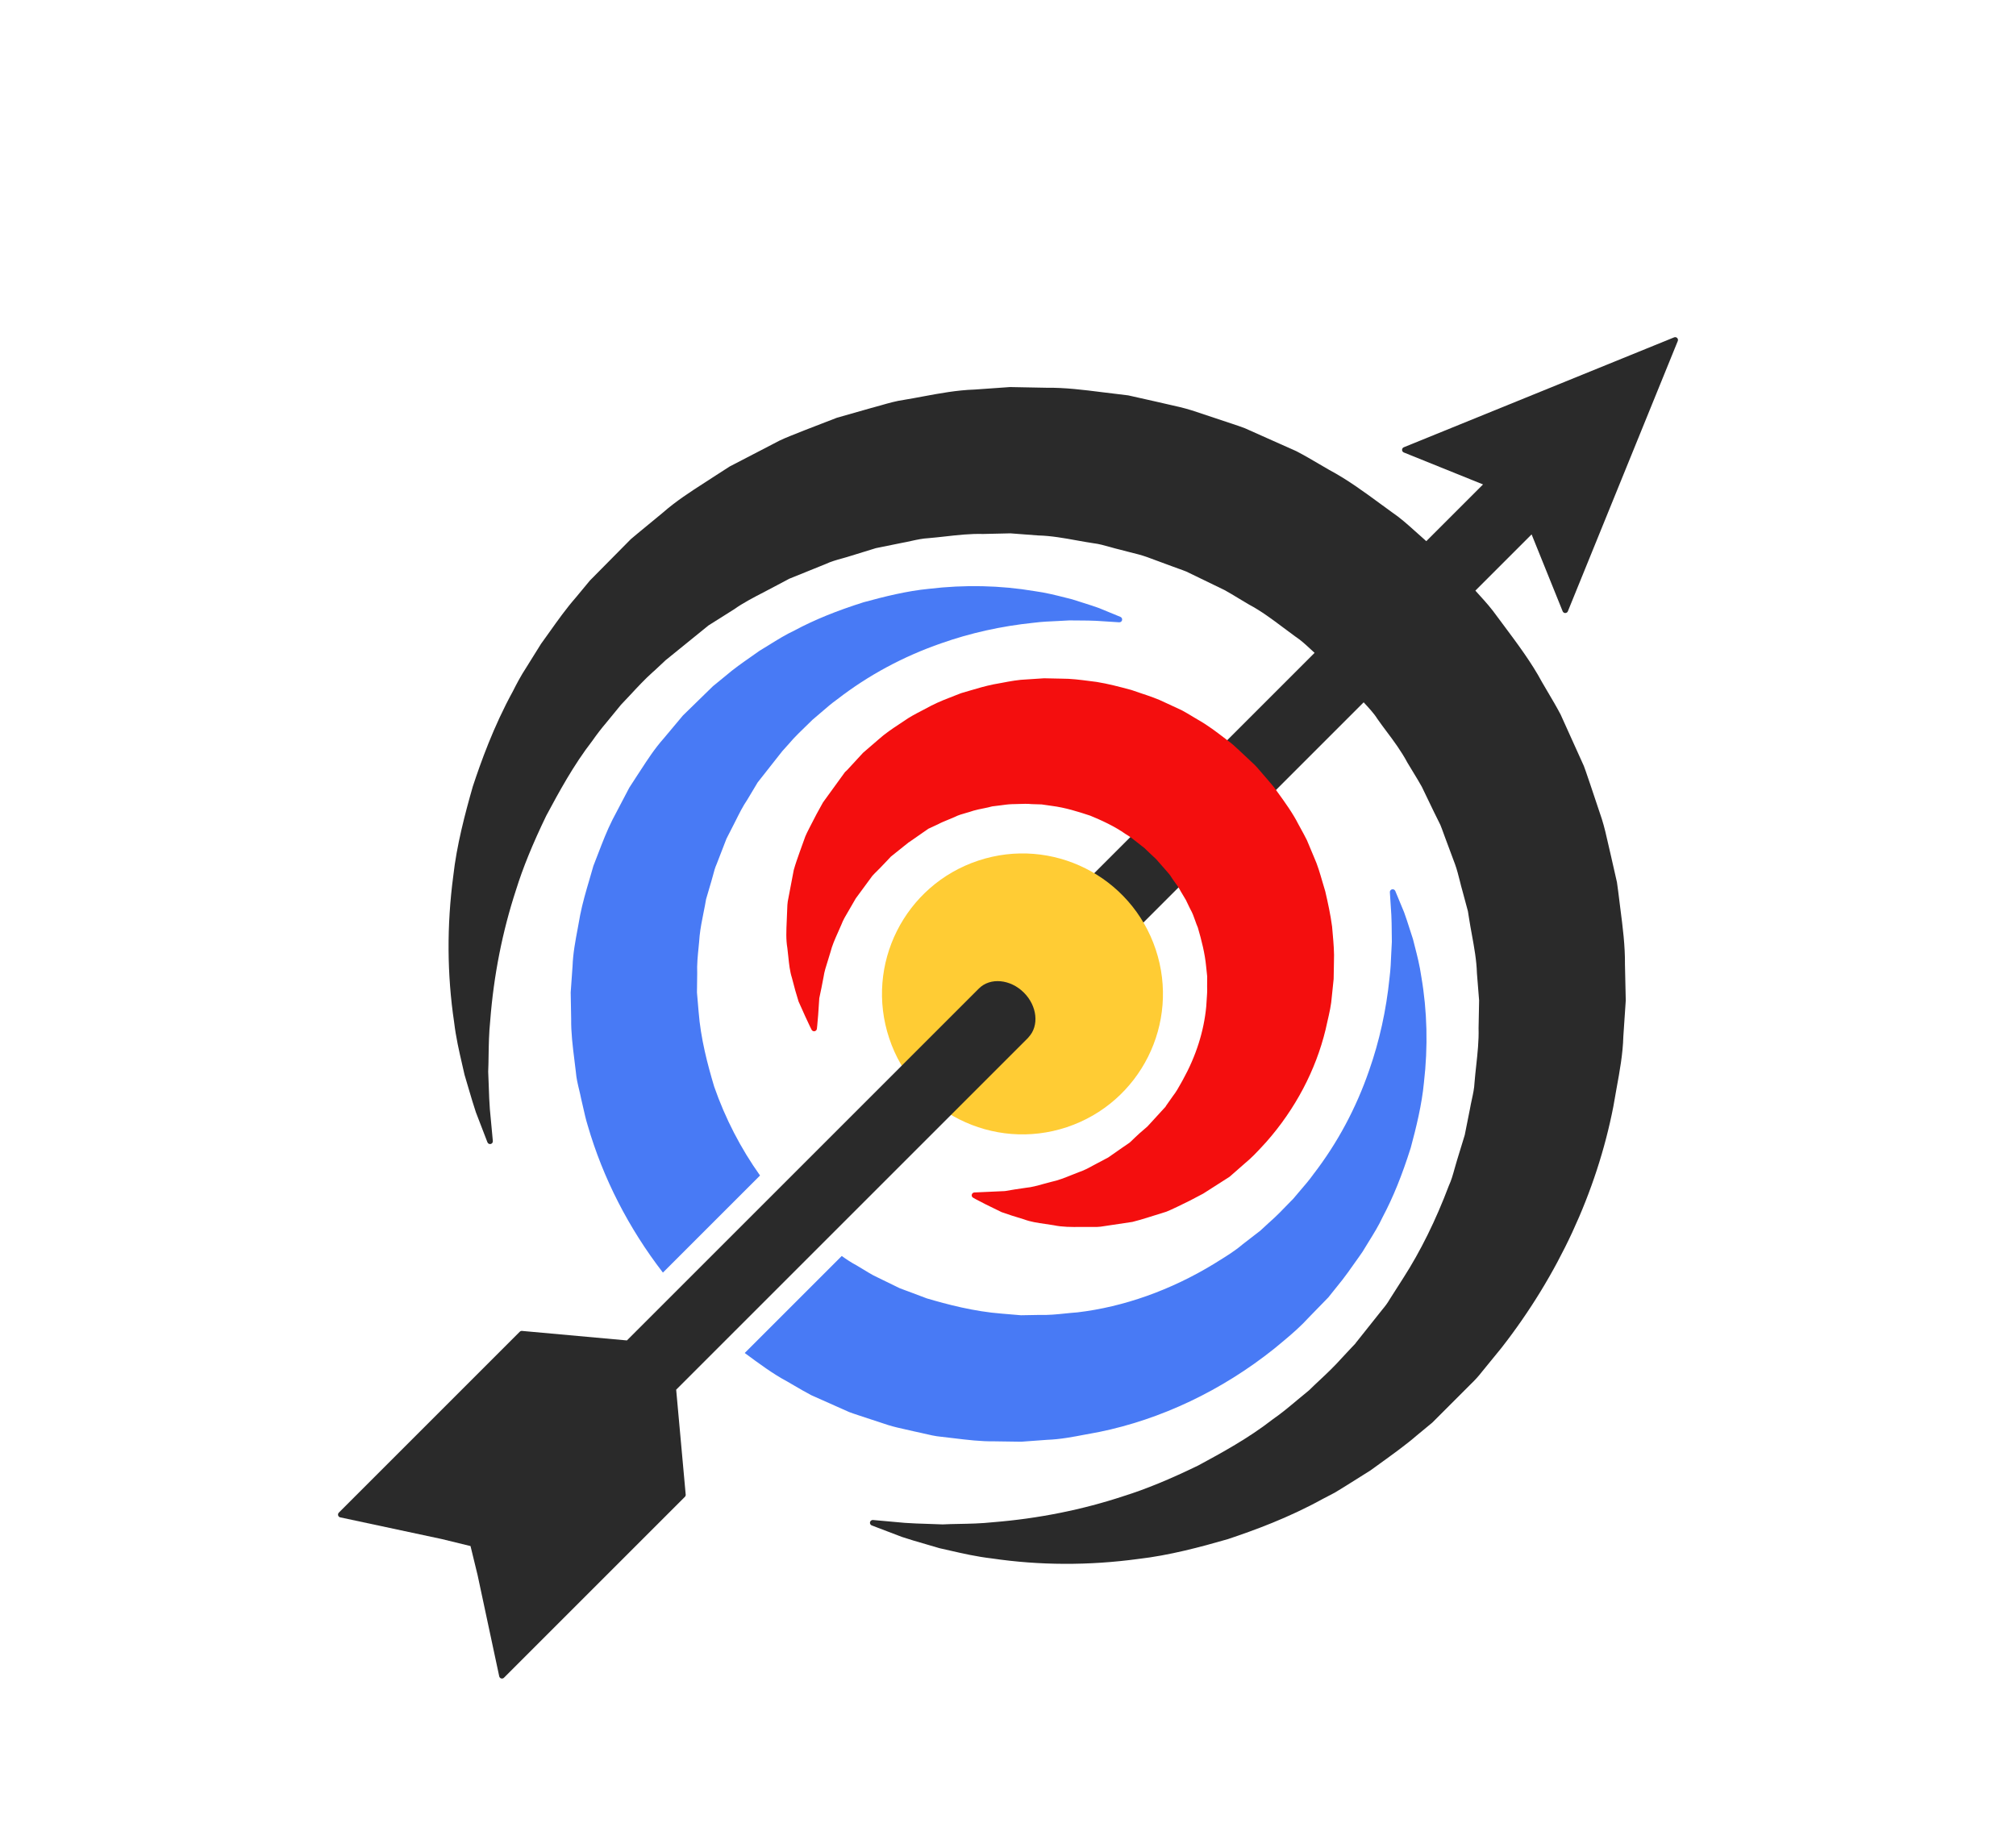 <?xml version="1.0" encoding="utf-8"?>
<!-- Generator: Adobe Illustrator 16.0.3, SVG Export Plug-In . SVG Version: 6.00 Build 0)  -->
<!DOCTYPE svg PUBLIC "-//W3C//DTD SVG 1.1//EN" "http://www.w3.org/Graphics/SVG/1.1/DTD/svg11.dtd">
<svg version="1.1" id="Ebene_1" xmlns="http://www.w3.org/2000/svg" xmlns:xlink="http://www.w3.org/1999/xlink" x="0px" y="0px"
	 width="425.197px" height="389.764px" viewBox="0 0 425.197 389.764" enable-background="new 0 0 425.197 389.764"
	 xml:space="preserve">
<g>
	<g>
		<path fill="#2A2A2A" d="M353.089,71.165l-57.006,23.18c-0.225,0.09-0.372,0.309-0.372,0.554c0,0.239,0.147,0.456,0.374,0.548
			l16.703,6.74l-111.627,111.63c-0.232,0.23-0.232,0.606-0.001,0.838l9.552,9.551c0.231,0.232,0.604,0.234,0.84,0l111.481-111.481
			l6.548,16.219c0.09,0.225,0.308,0.371,0.549,0.372c0.16-0.001,0.313-0.065,0.423-0.175c0.054-0.053,0.099-0.121,0.128-0.197
			l23.179-57.006c0.092-0.221,0.038-0.475-0.126-0.644C353.563,71.126,353.31,71.073,353.089,71.165z"/>
		<path fill="#2A2A2A" d="M312.179,125.708c-0.402-0.447-0.808-0.887-1.223-1.363l-4.692-5.214c-0.262-0.276-0.47-0.49-0.634-0.64
			c-0.008-0.011-0.016-0.022-0.021-0.031l-0.006,0.003c-0.014-0.01-0.021-0.017-0.033-0.025l0.006-0.005
			c-0.006-0.006-0.085-0.081-0.085-0.087l-5.751-5.159c-0.459-0.405-0.917-0.815-1.373-1.222c-1.509-1.354-3.068-2.752-4.783-3.908
			c-0.83-0.6-1.658-1.209-2.488-1.813c-3.409-2.502-6.938-5.091-10.74-7.117c-0.685-0.396-1.37-0.797-2.054-1.198
			c-1.58-0.926-3.21-1.887-4.892-2.758l-10.867-4.848c-0.833-0.32-1.686-0.603-2.531-0.885c-0.406-0.132-0.806-0.267-1.211-0.406
			l-7.459-2.477c-1.678-0.525-3.406-0.907-5.079-1.278c-0.852-0.188-1.701-0.374-2.552-0.585l-5.738-1.288l-1.935-0.238
			c-1.215-0.137-2.429-0.289-3.64-0.442c-3.836-0.484-7.803-0.984-11.715-0.932l-7.653-0.147l-7.504,0.529
			c-3.683,0.12-7.311,0.794-10.813,1.445c-1.332,0.25-2.662,0.499-3.973,0.713c-1.719,0.239-3.386,0.718-5,1.184
			c-0.729,0.207-1.455,0.417-2.195,0.605l-7.035,2.001l-6.716,2.597c-0.647,0.275-1.304,0.531-1.962,0.786
			c-1.537,0.602-3.129,1.226-4.588,2.046l-9.35,4.853l-2.906,1.873c-0.787,0.519-1.57,1.022-2.355,1.526
			c-2.977,1.915-6.055,3.893-8.918,6.411c-1.789,1.476-3.559,2.937-5.331,4.393l-1.336,1.125l-8.624,8.719l-2.977,3.59
			c-2.038,2.334-3.821,4.84-5.542,7.266c-0.594,0.836-1.182,1.664-1.802,2.516l-3.104,4.98c-1.141,1.735-2.083,3.537-2.847,5.056
			c-4.069,7.418-6.754,14.97-8.427,20.03c-1.645,5.744-3.418,12.484-4.126,18.901c-1.382,10.409-1.315,20.792,0.182,30.836
			c0.383,3.229,1.063,6.155,1.658,8.736c0.187,0.796,0.365,1.563,0.536,2.348c0.295,0.983,0.569,1.924,0.829,2.813
			c0.578,1.96,1.076,3.651,1.57,5.113l2.43,6.315c0.104,0.277,0.398,0.434,0.685,0.366c0.29-0.064,0.486-0.341,0.457-0.634
			l-0.63-6.73c-0.113-1.407-0.171-2.996-0.231-4.837c-0.033-0.987-0.07-2.026-0.119-3.063c0.049-1.091,0.068-2.23,0.084-3.419
			c0.037-2.297,0.072-4.672,0.339-7.28c0.731-9.527,2.558-18.822,5.443-27.626c1.432-4.624,3.528-9.761,6.388-15.678
			c2.673-4.967,5.704-10.604,9.706-15.779c0.992-1.415,1.953-2.662,2.945-3.823l3.105-3.788c0.699-0.722,1.384-1.464,2.075-2.203
			c1.466-1.579,2.979-3.21,4.636-4.691l0.366-0.318l2.427-2.27c0.015-0.008,0.026-0.019,0.04-0.028h0.003
			c0.004-0.003,0.01-0.006,0.013-0.008c0.017-0.012,0.032-0.024,0.048-0.036l8.852-7.182l5.389-3.395
			c1.865-1.331,4.074-2.476,6.414-3.687c0.939-0.486,1.883-0.976,2.8-1.474l2.366-1.265l7.745-3.131
			c1.091-0.516,2.251-0.842,3.476-1.182c0.594-0.166,1.194-0.33,1.77-0.52l5.336-1.643l5.559-1.128
			c0.639-0.111,1.269-0.25,1.904-0.391c1.191-0.263,2.424-0.53,3.674-0.592c1.186-0.101,2.371-0.233,3.554-0.365
			c2.577-0.291,5.244-0.592,7.925-0.515l5.765-0.131l5.868,0.444c2.695,0.066,5.422,0.557,8.057,1.033
			c1.171,0.21,2.343,0.423,3.538,0.602c1.207,0.139,2.366,0.472,3.596,0.816c0.692,0.195,1.389,0.393,2.059,0.547
			c0.702,0.196,1.407,0.372,2.116,0.548c1.183,0.291,2.408,0.594,3.557,1.005l5.574,2.058c0.368,0.138,0.734,0.27,1.098,0.4
			c0.563,0.201,1.127,0.398,1.648,0.614l8.031,3.892c1.029,0.564,2.032,1.176,3.04,1.787c0.693,0.42,1.39,0.842,2.112,1.261
			c2.563,1.357,4.943,3.143,7.246,4.869c0.845,0.636,1.689,1.27,2.566,1.903c1.183,0.772,2.198,1.726,3.283,2.734
			c0.401,0.374,0.803,0.747,1.205,1.108l3.906,3.542l4.671,5.028c0.387,0.434,0.793,0.876,1.204,1.319
			c1.157,1.246,2.348,2.538,2.969,3.558c0.646,0.931,1.317,1.825,1.99,2.727c1.496,1.996,3.044,4.062,4.396,6.578
			c0.403,0.688,0.818,1.367,1.236,2.045c0.61,1.004,1.248,2.038,1.804,3.05l2.593,5.38l1.308,2.643
			c0.236,0.569,0.443,1.149,0.653,1.725c0.123,0.35,0.249,0.695,0.38,1.037l2.075,5.569c0.407,1.13,0.706,2.331,1.001,3.491
			c0.18,0.731,0.361,1.461,0.57,2.171l1.139,4.23l0.229,1.452c0.177,1.171,0.393,2.337,0.606,3.503
			c0.483,2.638,0.98,5.367,1.063,8.095l0.461,5.777l-0.113,5.844c0.076,2.632-0.215,5.276-0.493,7.837
			c-0.132,1.204-0.264,2.406-0.362,3.636c-0.053,1.229-0.313,2.409-0.584,3.653c-0.138,0.633-0.274,1.268-0.379,1.888l-1.098,5.516
			l-1.648,5.386c-0.188,0.592-0.354,1.192-0.519,1.794c-0.339,1.226-0.659,2.38-1.185,3.509c-2.749,7.289-5.989,13.848-9.623,19.495
			l-2.896,4.538c-0.396,0.686-0.885,1.361-1.499,2.08l-5.615,7.057c-0.01,0.016-0.023,0.03-0.031,0.043
			c-0.026,0.036-0.051,0.076-0.075,0.117l-0.682,0.714c-0.646,0.692-1.298,1.388-1.954,2.088c-1.791,2.011-3.378,3.498-4.913,4.932
			c-0.748,0.701-1.49,1.396-2.2,2.101c-0.847,0.678-1.68,1.374-2.505,2.068c-1.653,1.387-3.358,2.819-5.144,4.048
			c-5.19,4.042-10.79,7.069-15.7,9.729c-5.956,2.896-11.08,5.007-15.685,6.447c-8.779,2.908-18.064,4.767-27.611,5.533
			c-2.572,0.275-4.934,0.316-7.22,0.359c-1.204,0.023-2.358,0.043-3.412,0.102c-1.028-0.041-2.004-0.074-2.934-0.104
			c-1.931-0.061-3.592-0.114-5.037-0.222l-6.714-0.604c-0.297-0.025-0.567,0.174-0.635,0.46c-0.063,0.289,0.095,0.582,0.371,0.687
			c0,0,2.212,0.839,6.365,2.425c1.447,0.488,3.124,0.978,5.068,1.539c0.888,0.261,1.828,0.533,2.864,0.839
			c0.721,0.155,1.469,0.326,2.242,0.508c2.604,0.595,5.552,1.274,8.793,1.651c10.052,1.48,20.437,1.52,30.844,0.113
			c6.498-0.739,13.207-2.529,18.937-4.188c5.482-1.835,12.715-4.457,19.983-8.466l2.552-1.334c0.549-0.316,1.088-0.654,1.631-0.994
			c0.286-0.177,0.569-0.355,0.859-0.533l5.028-3.158c0.649-0.472,1.315-0.952,1.989-1.438c2.752-1.989,5.599-4.042,7.746-5.909
			l3.302-2.73c0.004-0.004,0.01-0.01,0.012-0.012c0.006-0.006,0.014-0.014,0.026-0.021l8.153-8.155
			c0.854-0.818,1.585-1.627,2.233-2.465l4.182-5.127c11.918-15.263,20.075-32.86,23.599-50.912c0.212-1.295,0.445-2.587,0.685-3.884
			c0.649-3.542,1.322-7.205,1.422-10.896l0.51-7.591l-0.169-7.583c0.04-3.925-0.466-7.886-0.963-11.715
			c-0.156-1.217-0.312-2.436-0.458-3.672l-0.27-1.97l-1.293-5.692c-0.201-0.831-0.391-1.666-0.58-2.506
			c-0.377-1.684-0.771-3.424-1.306-5.12l-2.493-7.449c-0.158-0.449-0.313-0.899-0.466-1.354c-0.267-0.796-0.532-1.595-0.843-2.407
			l-4.902-10.852c-0.843-1.605-1.778-3.189-2.686-4.724c-0.427-0.725-0.856-1.448-1.267-2.162
			c-2.146-4.015-5.168-8.068-8.091-11.984l-1.293-1.736C314.487,128.252,313.317,126.958,312.179,125.708z"/>
		<path fill="#F40E0E" d="M264.625,161.358c-0.003-0.011-0.014-0.018-0.02-0.023l0.005-0.006c-0.009-0.006-0.102-0.095-0.113-0.101
			l-3.255-3.055c-0.726-0.677-1.478-1.374-2.3-1.963l-0.48-0.366c-1.858-1.422-3.775-2.893-5.855-4.056l-0.961-0.572
			c-0.777-0.474-1.559-0.94-2.39-1.39l-3.439-1.592c-1.64-0.82-3.376-1.401-5.062-1.96c-0.699-0.23-1.393-0.464-2.123-0.726
			c-2.591-0.699-4.929-1.313-7.358-1.705c-0.521-0.063-1.047-0.131-1.57-0.199c-1.899-0.245-3.867-0.5-5.811-0.489
			c-1.214-0.021-2.424-0.047-3.683-0.077l-3.581,0.234c-1.825,0.061-3.617,0.4-5.345,0.73c-0.588,0.11-1.168,0.223-1.768,0.323
			c-1.725,0.352-3.403,0.849-5.029,1.33c-0.578,0.172-1.147,0.341-1.771,0.521l-1.229,0.477c-1.697,0.652-3.443,1.325-5.097,2.17
			c-0.618,0.346-1.243,0.669-1.865,0.99c-1.323,0.683-2.69,1.389-3.914,2.271l-0.952,0.633c-1.512,0.998-2.938,1.938-4.408,3.259
			l-3.227,2.783l-3.362,3.649c-0.284,0.26-0.391,0.361-0.419,0.386c-0.04,0.041-0.075,0.088-0.103,0.137
			c-0.007,0.012-0.019,0.023-0.021,0.027l-4.537,6.258c-0.93,1.637-1.793,3.254-2.57,4.804c-0.128,0.262-0.263,0.518-0.395,0.773
			c-0.27,0.526-0.533,1.046-0.771,1.61l-1.203,3.343c-0.447,1.263-0.871,2.459-1.229,3.726l-1.262,6.618
			c-0.083,0.504-0.098,1.002-0.115,1.483c-0.005,0.224-0.014,0.446-0.028,0.689c-0.018,0.673-0.051,1.328-0.079,1.968
			c-0.09,2.004-0.181,3.896,0.129,5.695c0.084,0.637,0.145,1.252,0.205,1.852c0.166,1.585,0.32,3.08,0.771,4.482
			c0.47,1.866,0.93,3.512,1.39,4.958l1.456,3.245c0.81,1.777,1.291,2.714,1.291,2.714c0.121,0.232,0.377,0.358,0.631,0.316
			c0.258-0.049,0.453-0.255,0.488-0.513c0,0,0.127-1.048,0.273-2.999l0.232-3.461c0.302-1.356,0.599-2.864,0.909-4.514
			c0.141-1.028,0.507-2.188,0.9-3.415c0.187-0.584,0.376-1.181,0.551-1.801c0.341-1.367,0.952-2.752,1.611-4.221
			c0.228-0.51,0.458-1.023,0.687-1.566c0.368-0.979,0.934-1.938,1.528-2.924l1.5-2.595l3.511-4.775
			c0.17-0.196,0.352-0.384,0.536-0.568l0.54-0.533l0.223-0.231l0.242-0.236c0.497-0.499,0.972-1.007,1.455-1.52
			c0.322-0.341,0.645-0.687,0.918-0.978l3.752-3c0.039-0.016,0.078-0.039,0.115-0.062l4.025-2.801l2.082-0.967
			c0.574-0.314,1.331-0.625,2.127-0.951c0.48-0.198,0.969-0.397,1.453-0.615c0.706-0.356,1.484-0.575,2.31-0.807
			c0.527-0.147,1.048-0.299,1.521-0.468c0.666-0.196,1.381-0.339,2.07-0.477c0.674-0.134,1.347-0.272,1.896-0.434
			c0.574-0.055,1.143-0.132,1.708-0.212c0.841-0.117,1.64-0.227,2.437-0.256c0.472-0.002,0.943-0.019,1.416-0.036
			c0.957-0.036,1.854-0.069,2.807,0.026l2.063,0.063l2.128,0.305c2.847,0.359,5.594,1.229,8.126,2.068
			c2.332,0.964,5.046,2.176,7.521,3.919c0.78,0.436,1.478,0.998,2.218,1.588c0.383,0.313,0.768,0.623,1.189,0.933
			c0.376,0.249,0.706,0.578,1.058,0.929c0.154,0.152,0.311,0.308,0.467,0.449l1.459,1.37l2.045,2.336
			c0.39,0.438,0.977,1.101,1.104,1.381c0.251,0.412,0.521,0.786,0.807,1.169c0.404,0.55,0.824,1.119,1.244,1.933
			c0.159,0.277,0.331,0.549,0.493,0.824c0.207,0.331,0.409,0.663,0.573,0.963c0.262,0.583,0.547,1.158,0.833,1.735l0.13,0.25
			c0.417,0.72,0.69,1.498,0.982,2.325c0.188,0.529,0.374,1.058,0.574,1.502c0.756,2.606,1.491,5.41,1.752,8.248l0.217,2.061
			l-0.014,2.161c0.047,0.902-0.02,1.788-0.09,2.726c-0.037,0.482-0.075,0.968-0.094,1.428c-0.49,5.257-2.153,10.478-4.941,15.509
			l-0.377,0.675c-0.541,0.974-1.053,1.896-1.722,2.738l-1.456,2.07c-0.036,0.051-0.062,0.104-0.079,0.159l-3.839,4.191l-0.746,0.644
			c-0.641,0.546-1.243,1.063-1.836,1.646c-0.165,0.154-0.328,0.314-0.492,0.475c-0.239,0.236-0.479,0.473-0.711,0.662l-0.215,0.149
			c-0.446,0.301-0.885,0.599-1.317,0.9c-1.031,0.712-2.038,1.412-2.949,2.056l-3.123,1.654c-1.101,0.612-2.025,1.085-2.982,1.408
			c-0.526,0.202-1.044,0.408-1.56,0.615c-1.498,0.601-2.906,1.166-4.313,1.457c-0.594,0.144-1.181,0.31-1.75,0.467
			c-1.258,0.352-2.443,0.68-3.572,0.782c-1.672,0.239-3.205,0.473-4.493,0.703l-6.432,0.292c-0.263,0.014-0.484,0.2-0.544,0.454
			c-0.068,0.256,0.046,0.522,0.277,0.653c0.035,0.021,0.913,0.531,2.67,1.41l3.348,1.635c1.285,0.46,2.843,0.964,4.733,1.527
			c1.372,0.52,2.866,0.734,4.446,0.96c0.597,0.085,1.211,0.176,1.818,0.278c1.795,0.386,3.675,0.373,5.656,0.362
			c0.66-0.005,1.336-0.009,2.053,0.001c0.224-0.006,0.455-0.004,0.681-0.003c0.481,0.003,0.977,0.009,1.484-0.06l6.706-1.004
			c1.157-0.279,2.295-0.633,3.49-1.006l3.66-1.143c0.581-0.226,1.178-0.508,1.777-0.793l0.771-0.361
			c1.494-0.699,3.196-1.563,5.245-2.671c1.325-0.845,2.677-1.706,4.045-2.585l1.497-0.959c0.018-0.016,0.08-0.066,0.098-0.082
			v-0.006c0.012-0.01,0.025-0.018,0.039-0.029h0.002c0-0.002,0.01-0.008,0.014-0.012c0.127-0.104,0.275-0.238,0.451-0.395
			l2.781-2.439c0.58-0.477,1.17-1.02,1.809-1.658c0.753-0.752,1.476-1.545,2.216-2.349l0.379-0.413
			c6.083-6.906,10.395-15.079,12.472-23.66c0.126-0.585,0.259-1.171,0.394-1.758c0.398-1.711,0.807-3.483,0.931-5.289l0.377-3.633
			l0.064-3.618c0.088-1.958-0.086-3.935-0.254-5.843c-0.049-0.526-0.096-1.055-0.141-1.611c-0.33-2.5-0.881-5.028-1.442-7.436
			c-0.215-0.68-0.415-1.372-0.613-2.063c-0.497-1.717-1.009-3.491-1.767-5.162l-1.484-3.545c-0.401-0.812-0.835-1.608-1.274-2.403
			l-0.531-0.97c-1.12-2.233-2.853-4.666-4.528-6.958c-0.693-0.983-1.177-1.544-1.65-2.082c-0.172-0.199-0.34-0.393-0.527-0.616
			l-1.966-2.28c-0.236-0.252-0.392-0.426-0.508-0.543c-0.01-0.012-0.019-0.023-0.03-0.037L264.625,161.358z"/>
		<g>
			<path fill="#FFCC34" d="M187.54,219.004c5.158,15.523,21.928,23.927,37.453,18.768c15.531-5.166,23.929-21.937,18.768-37.461
				c-5.157-15.523-21.923-23.928-37.453-18.764C190.782,186.706,182.376,203.484,187.54,219.004z"/>
		</g>
		<path fill="#2A2A2A" d="M206.464,208.514l-74.242,74.238l-22.202-2.014c-0.146,0.009-0.285,0.069-0.39,0.173l-38.168,38.168
			c-0.156,0.159-0.21,0.396-0.137,0.611c0.072,0.215,0.262,0.367,0.484,0.395l21.356,4.563l6.073,1.481l1.484,6.093l4.559,21.337
			c0.029,0.224,0.184,0.411,0.396,0.486c0.212,0.075,0.451,0.019,0.613-0.141l38.167-38.165c0.103-0.105,0.163-0.244,0.171-0.39
			l-2.016-22.208l74.239-74.237c0.039-0.04,0.071-0.087,0.099-0.132c2.248-2.397,1.821-6.568-0.994-9.382
			C213.1,206.53,208.839,206.138,206.464,208.514z"/>
	</g>
	<g>
		<path fill="#487AF5" d="M293.597,187.596c-0.281,0.063-0.478,0.327-0.458,0.617c0,0,0.111,1.679,0.309,4.818
			c0.06,1.035,0.069,2.227,0.083,3.604c0.006,0.667,0.012,1.365,0.025,2.044c-0.057,0.794-0.092,1.625-0.128,2.491
			c-0.063,1.618-0.132,3.293-0.365,5.125c-0.685,6.764-2.128,13.315-4.292,19.476c-2.756,8-6.707,15.366-11.751,21.912
			c-0.853,1.204-1.862,2.377-2.841,3.509c-0.504,0.586-1.01,1.173-1.459,1.723l-0.346,0.344c-0.43,0.429-0.839,0.852-1.249,1.28
			c-0.417,0.432-0.837,0.869-1.289,1.32c-0.729,0.728-1.407,1.363-2.144,2.009l-1.979,1.821c-0.047,0.026-0.092,0.056-0.13,0.091
			c-0.021,0.012-0.04,0.024-0.059,0.04l-3.471,2.685c-1.538,1.32-3.34,2.436-5.083,3.514l-0.98,0.611
			c-9.061,5.521-19.004,9.051-28.73,10.2c-0.858,0.061-1.715,0.148-2.576,0.236c-1.75,0.18-3.561,0.367-5.381,0.304l-3.972,0.07
			l-4.05-0.341c-5.881-0.449-11.563-1.963-15.815-3.219l-3.849-1.45c-0.228-0.086-0.461-0.17-0.691-0.253
			c-0.407-0.145-0.814-0.292-1.182-0.444l-5.535-2.702c-0.717-0.392-1.416-0.818-2.116-1.247c-0.473-0.289-0.944-0.576-1.439-0.866
			c-1.167-0.62-2.173-1.299-3.121-1.979l-20.462,20.461c2.948,2.187,5.998,4.444,8.955,6.012l1.363,0.793
			c1.203,0.705,2.445,1.434,3.737,2.108l7.964,3.544c0.603,0.229,1.211,0.432,1.82,0.633l6.398,2.108
			c1.23,0.384,2.498,0.667,3.728,0.937c0.62,0.138,1.238,0.272,1.882,0.43c0.633,0.123,1.262,0.271,1.89,0.419
			c1.209,0.283,2.456,0.578,3.722,0.691c0.88,0.095,1.759,0.201,2.633,0.308c2.822,0.344,5.742,0.697,8.619,0.652l0.755,0.012
			c1.604,0.024,3.206,0.051,4.854,0.07l5.48-0.4c2.732-0.099,5.415-0.611,8.009-1.11c0.942-0.179,1.879-0.356,2.834-0.521
			c13.171-2.681,25.975-8.763,37.04-17.6l0.64-0.53c1.833-1.516,3.729-3.081,5.418-4.767c0.366-0.368,0.726-0.744,1.062-1.112
			l4.285-4.405l1.906-2.381c1.385-1.646,2.965-3.898,4.493-6.073l0.791-1.133c0.432-0.721,0.87-1.427,1.306-2.128
			c1.093-1.763,2.123-3.428,2.953-5.217c2.219-4.183,4.101-8.829,5.935-14.641c1.131-4.197,2.347-9.113,2.779-13.749
			c0.878-7.57,0.692-15.073-0.546-22.288c-0.337-2.389-0.889-4.532-1.377-6.43c-0.131-0.514-0.26-1.014-0.391-1.537l-0.628-1.943
			c-0.451-1.413-0.842-2.63-1.237-3.705l-1.863-4.5C294.167,187.678,293.88,187.53,293.597,187.596z"/>
		<path fill="#487AF5" d="M160.3,247.963c-4.042-5.68-7.337-12.024-9.676-18.765c-1.379-4.621-2.845-10.118-3.286-15.854
			l-0.341-3.991l0.051-4.064c-0.074-1.811,0.11-3.64,0.288-5.406c0.083-0.843,0.169-1.682,0.225-2.506
			c0.176-1.639,0.506-3.287,0.826-4.88c0.192-0.961,0.388-1.921,0.532-2.816l1.104-3.757c0.127-0.416,0.238-0.834,0.35-1.256
			c0.222-0.848,0.432-1.647,0.786-2.423l2.069-5.345l0.871-1.698c0.35-0.666,0.693-1.351,1.033-2.031
			c0.806-1.614,1.568-3.14,2.457-4.435l2.201-3.678l1.951-2.479c0.865-1.096,1.721-2.18,2.565-3.258l0.561-0.706
			c0.006-0.008,0.01-0.017,0.018-0.021c0.023-0.03,0.047-0.063,0.066-0.096l1.47-1.638c0.549-0.657,1.176-1.332,1.968-2.123
			c0.475-0.476,0.959-0.943,1.44-1.408c0.484-0.468,0.968-0.933,1.443-1.405l0.047-0.055c0.614-0.506,1.217-1.029,1.817-1.548
			c1.167-1.013,2.271-1.97,3.479-2.83c6.511-5.039,13.87-9.006,21.879-11.787c6.147-2.174,12.698-3.632,19.485-4.334
			c1.805-0.229,3.473-0.302,5.085-0.368c0.876-0.038,1.716-0.075,2.469-0.132c0.72,0.008,1.41,0.014,2.065,0.016
			c1.376,0.009,2.566,0.016,3.605,0.072l4.842,0.31c0.292,0.019,0.556-0.178,0.616-0.458c0.065-0.283-0.084-0.571-0.352-0.684
			l-4.505-1.853c-1.018-0.374-2.206-0.75-3.582-1.185c-0.651-0.208-1.344-0.425-2.116-0.672c-0.49-0.118-0.998-0.248-1.523-0.383
			c-1.888-0.478-4.024-1.021-6.387-1.342c-7.235-1.219-14.738-1.381-22.282-0.483c-4.598,0.442-9.324,1.619-13.769,2.831
			c-5.775,1.829-10.416,3.726-14.572,5.952c-1.835,0.856-3.601,1.954-5.309,3.016c-0.676,0.419-1.354,0.844-2.091,1.282
			c-0.604,0.438-1.225,0.869-1.847,1.302c-1.762,1.232-3.582,2.506-5.272,3.96l-2.681,2.191l-6.338,6.185l-4.041,4.823
			c-1.898,2.137-3.363,4.394-4.783,6.576c-0.357,0.553-0.717,1.106-1.091,1.668l-1.394,2.153l-3.553,6.772
			c-1.156,2.289-2.096,4.741-3.006,7.109c-0.326,0.854-0.655,1.711-1.016,2.624c-0.27,0.97-0.557,1.94-0.842,2.914
			c-0.708,2.399-1.438,4.885-1.943,7.431c-0.159,0.948-0.34,1.896-0.519,2.849c-0.489,2.586-0.994,5.259-1.09,7.961l-0.393,5.551
			l0.101,5.535c-0.039,2.913,0.327,5.849,0.681,8.684c0.108,0.859,0.214,1.719,0.31,2.562c0.101,1.291,0.403,2.55,0.696,3.767
			c0.147,0.618,0.298,1.236,0.424,1.889c0.15,0.609,0.286,1.22,0.423,1.834c0.275,1.232,0.56,2.509,0.943,3.736
			c3.23,11.144,8.645,21.71,15.872,31.077L160.3,247.963z"/>
	</g>
</g>
</svg>
